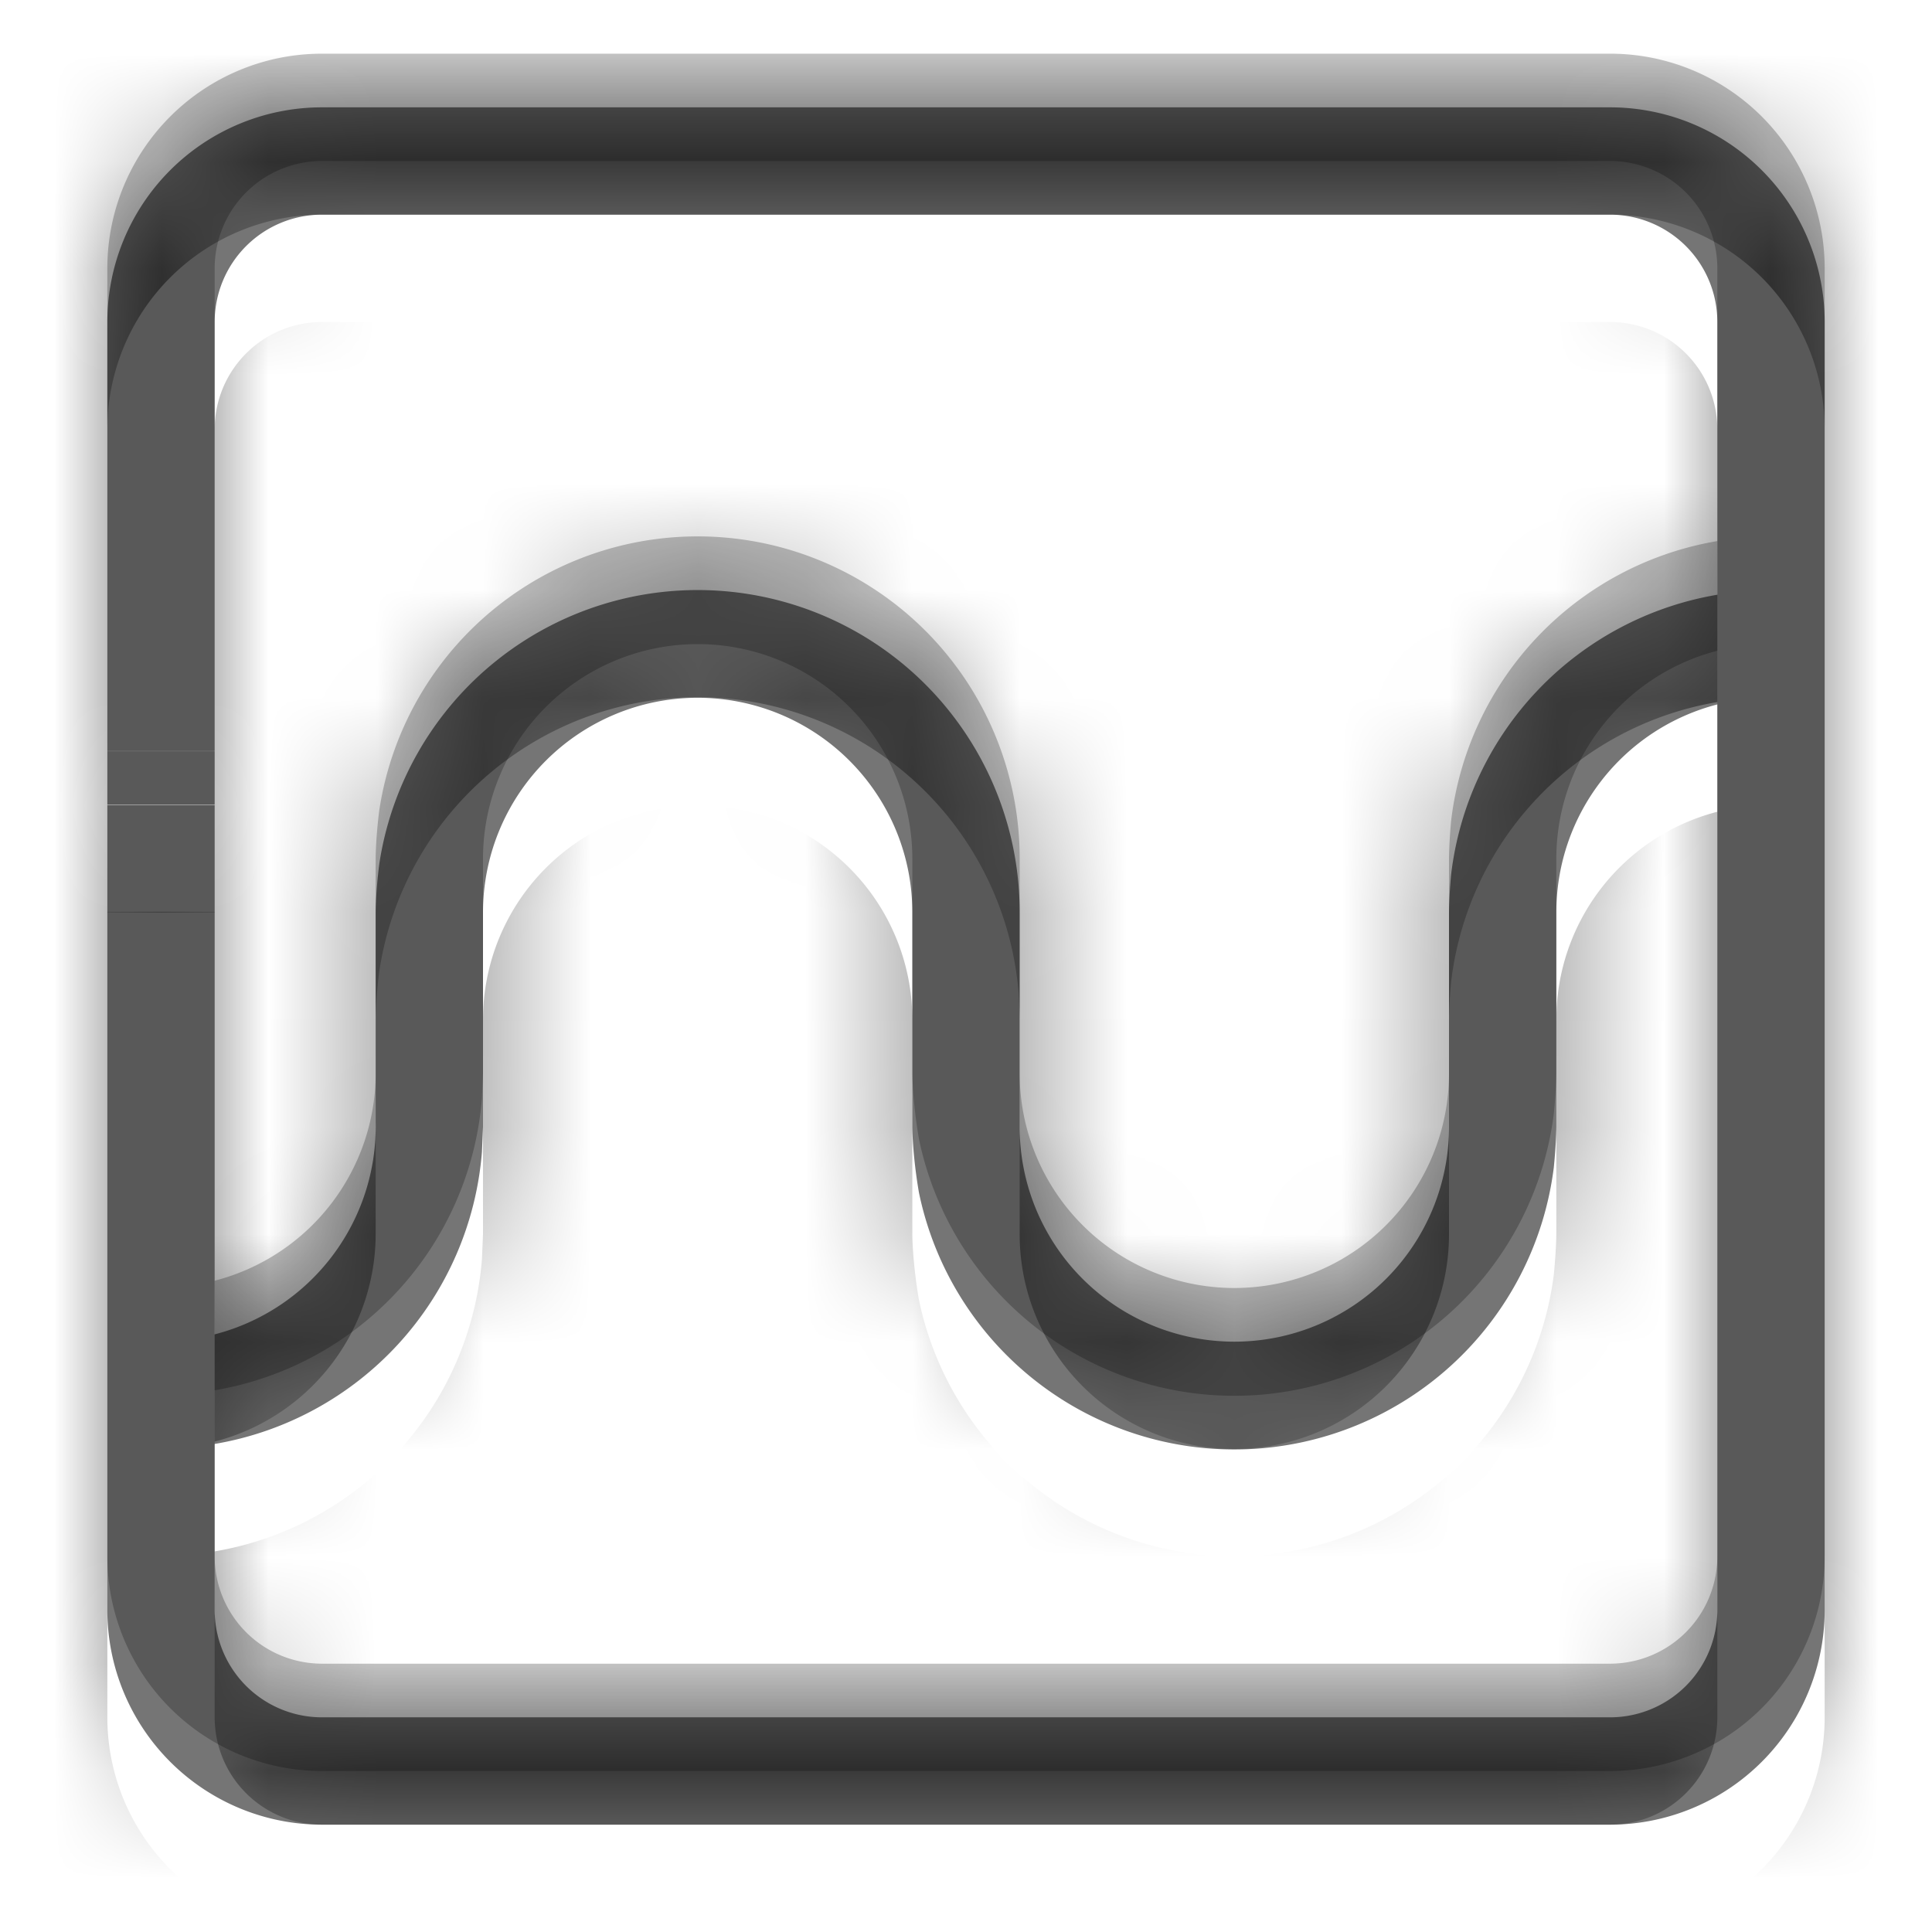 <svg xmlns="http://www.w3.org/2000/svg" width="18" height="18" viewBox="0 0 18 18"><defs><mask id="raypb" width="2" height="2" x="-1" y="-1"><path fill="#fff" d="M1 1h16v16H1z"/><path d="M1 3a2 2 0 0 1 2-2h12a2 2 0 0 1 2 2v12a2 2 0 0 1-2 2H3a2 2 0 0 1-2-2V7.5h1v4.932a2 2 0 0 0 1.5-1.976V8.5s0-.19.034-.453a3 3 0 0 1 5.966.452V10.5a2 2 0 1 0 4 0V8.5s0-.14.02-.355A3.002 3.002 0 0 1 16 5.541V3a1 1 0 0 0-1-1H3a1 1 0 0 0-1 1v4.495H1zm13.5 5.5v1.995s0 .146-.024.385a3 3 0 0 1-5.915.228c-.061-.358-.061-.606-.061-.606V8.501a2 2 0 1 0-4 0v2l-.01.232A3.001 3.001 0 0 1 2 13.453V15a1 1 0 0 0 1 1h12a1 1 0 0 0 1-1V6.563A2 2 0 0 0 14.5 8.5z"/></mask><filter id="raypa" width="38" height="38.5" x="-10" y="-10" filterUnits="userSpaceOnUse"><feOffset dy=".5" in="SourceGraphic" result="FeOffset1023Out"/><feGaussianBlur in="FeOffset1023Out" result="FeGaussianBlur1024Out" stdDeviation="0.4 0.4"/></filter><mask id="raypd" width="2" height="2" x="-1" y="-1"><path fill="#fff" d="M1 1h16v16H1z"/><path d="M1 3a2 2 0 0 1 2-2h12a2 2 0 0 1 2 2v12a2 2 0 0 1-2 2H3a2 2 0 0 1-2-2V7.5h1v4.932a2 2 0 0 0 1.5-1.976V8.5s0-.19.034-.453a3 3 0 0 1 5.966.452V10.5a2 2 0 1 0 4 0V8.5s0-.14.02-.355A3.002 3.002 0 0 1 16 5.541V3a1 1 0 0 0-1-1H3a1 1 0 0 0-1 1v4.495H1zm13.5 5.5v1.995s0 .146-.024.385a3 3 0 0 1-5.915.228c-.061-.358-.061-.606-.061-.606V8.501a2 2 0 1 0-4 0v2l-.01.232A3.001 3.001 0 0 1 2 13.453V15a1 1 0 0 0 1 1h12a1 1 0 0 0 1-1V6.563A2 2 0 0 0 14.5 8.5z"/></mask><filter id="raypc" width="38" height="38.5" x="-10" y="-10.5" filterUnits="userSpaceOnUse"><feOffset dy="-.5" in="SourceGraphic" result="FeOffset1034Out"/><feGaussianBlur in="FeOffset1034Out" result="FeGaussianBlur1035Out" stdDeviation="0.4 0.4"/></filter><filter id="raype" width="200%" height="200%" x="-50%" y="-50%"><feGaussianBlur in="SourceGraphic" result="FeGaussianBlur1040Out" stdDeviation="1 1"/></filter><mask id="raypf"><path fill="#fff" d="M1 3a2 2 0 0 1 2-2h12a2 2 0 0 1 2 2v12a2 2 0 0 1-2 2H3a2 2 0 0 1-2-2V7.5h1v4.932a2 2 0 0 0 1.5-1.976V8.5s0-.19.034-.453a3 3 0 0 1 5.966.452V10.5a2 2 0 1 0 4 0V8.5s0-.14.02-.355A3.002 3.002 0 0 1 16 5.541V3a1 1 0 0 0-1-1H3a1 1 0 0 0-1 1v4.495H1zm13.5 5.5v1.995s0 .146-.024.385a3 3 0 0 1-5.915.228c-.061-.358-.061-.606-.061-.606V8.501a2 2 0 1 0-4 0v2l-.01.232A3.001 3.001 0 0 1 2 13.453V15a1 1 0 0 0 1 1h12a1 1 0 0 0 1-1V6.563A2 2 0 0 0 14.5 8.5z"/></mask></defs><g><g><g filter="url(#raypa)"><path fill="none" d="M1 3a2 2 0 0 1 2-2h12a2 2 0 0 1 2 2v12a2 2 0 0 1-2 2H3a2 2 0 0 1-2-2V7.5h1v4.932a2 2 0 0 0 1.5-1.976V8.5s0-.19.034-.453a3 3 0 0 1 5.966.452V10.5a2 2 0 1 0 4 0V8.5s0-.14.02-.355A3.002 3.002 0 0 1 16 5.541V3a1 1 0 0 0-1-1H3a1 1 0 0 0-1 1v4.495H1zm13.5 5.5v1.995s0 .146-.024.385a3 3 0 0 1-5.915.228c-.061-.358-.061-.606-.061-.606V8.501a2 2 0 1 0-4 0v2l-.01.232A3.001 3.001 0 0 1 2 13.453V15a1 1 0 0 0 1 1h12a1 1 0 0 0 1-1V6.563A2 2 0 0 0 14.5 8.5z" mask="url(&quot;#raypb&quot;)"/><path fill="#fff" fill-opacity=".24" d="M1 3a2 2 0 0 1 2-2h12a2 2 0 0 1 2 2v12a2 2 0 0 1-2 2H3a2 2 0 0 1-2-2V7.5h1v4.932a2 2 0 0 0 1.5-1.976V8.5s0-.19.034-.453a3 3 0 0 1 5.966.452V10.5a2 2 0 1 0 4 0V8.5s0-.14.02-.355A3.002 3.002 0 0 1 16 5.541V3a1 1 0 0 0-1-1H3a1 1 0 0 0-1 1v4.495H1zm13.5 5.5v1.995s0 .146-.024.385a3 3 0 0 1-5.915.228c-.061-.358-.061-.606-.061-.606V8.501a2 2 0 1 0-4 0v2l-.01.232A3.001 3.001 0 0 1 2 13.453V15a1 1 0 0 0 1 1h12a1 1 0 0 0 1-1V6.563A2 2 0 0 0 14.5 8.5z"/></g><g filter="url(#raypc)"><path fill="none" d="M1 3a2 2 0 0 1 2-2h12a2 2 0 0 1 2 2v12a2 2 0 0 1-2 2H3a2 2 0 0 1-2-2V7.5h1v4.932a2 2 0 0 0 1.5-1.976V8.5s0-.19.034-.453a3 3 0 0 1 5.966.452V10.5a2 2 0 1 0 4 0V8.5s0-.14.02-.355A3.002 3.002 0 0 1 16 5.541V3a1 1 0 0 0-1-1H3a1 1 0 0 0-1 1v4.495H1zm13.5 5.5v1.995s0 .146-.024.385a3 3 0 0 1-5.915.228c-.061-.358-.061-.606-.061-.606V8.501a2 2 0 1 0-4 0v2l-.01.232A3.001 3.001 0 0 1 2 13.453V15a1 1 0 0 0 1 1h12a1 1 0 0 0 1-1V6.563A2 2 0 0 0 14.5 8.5z" mask="url(&quot;#raypd&quot;)"/><path fill-opacity=".24" d="M1 3a2 2 0 0 1 2-2h12a2 2 0 0 1 2 2v12a2 2 0 0 1-2 2H3a2 2 0 0 1-2-2V7.5h1v4.932a2 2 0 0 0 1.5-1.976V8.5s0-.19.034-.453a3 3 0 0 1 5.966.452V10.5a2 2 0 1 0 4 0V8.5s0-.14.02-.355A3.002 3.002 0 0 1 16 5.541V3a1 1 0 0 0-1-1H3a1 1 0 0 0-1 1v4.495H1zm13.5 5.5v1.995s0 .146-.024.385a3 3 0 0 1-5.915.228c-.061-.358-.061-.606-.061-.606V8.501a2 2 0 1 0-4 0v2l-.01.232A3.001 3.001 0 0 1 2 13.453V15a1 1 0 0 0 1 1h12a1 1 0 0 0 1-1V6.563A2 2 0 0 0 14.5 8.5z"/></g><path fill-opacity=".54" d="M1 3a2 2 0 0 1 2-2h12a2 2 0 0 1 2 2v12a2 2 0 0 1-2 2H3a2 2 0 0 1-2-2V7.5h1v4.932a2 2 0 0 0 1.5-1.976V8.5s0-.19.034-.453a3 3 0 0 1 5.966.452V10.5a2 2 0 1 0 4 0V8.5s0-.14.02-.355A3.002 3.002 0 0 1 16 5.541V3a1 1 0 0 0-1-1H3a1 1 0 0 0-1 1v4.495H1zm13.5 5.5v1.995s0 .146-.024.385a3 3 0 0 1-5.915.228c-.061-.358-.061-.606-.061-.606V8.501a2 2 0 1 0-4 0v2l-.01.232A3.001 3.001 0 0 1 2 13.453V15a1 1 0 0 0 1 1h12a1 1 0 0 0 1-1V6.563A2 2 0 0 0 14.5 8.5z"/><path fill-opacity=".5" d="M-1 20V-2h20v22zM1 8.495h1V4a1 1 0 0 1 1-1h12a1 1 0 0 1 1 1v2.541a3.002 3.002 0 0 0-2.48 2.604c-.02.215-.02.355-.02.355v2a2 2 0 1 1-4 0V9.5s0-.102-.01-.253a3 3 0 0 0-5.956-.2C3.5 9.31 3.5 9.5 3.5 9.5v1.996A2 2 0 0 1 2 13.431V8.5H1V16a2 2 0 0 0 2 2h12a2 2 0 0 0 2-2V4a2 2 0 0 0-2-2H3a2 2 0 0 0-2 2zm15-.932V16a1 1 0 0 1-1 1H3a1 1 0 0 1-1-1v-1.546a3.001 3.001 0 0 0 2.49-2.72l.01-.233v-2a2 2 0 1 1 4 0v2.001s0 .248.061.606a3.001 3.001 0 0 0 5.915-.228c.024-.24.024-.385.024-.385V9.54 9.5A2 2 0 0 1 16 7.563z" filter="url(#raype)" mask="url(&quot;#raypf&quot;)"/></g></g></svg>